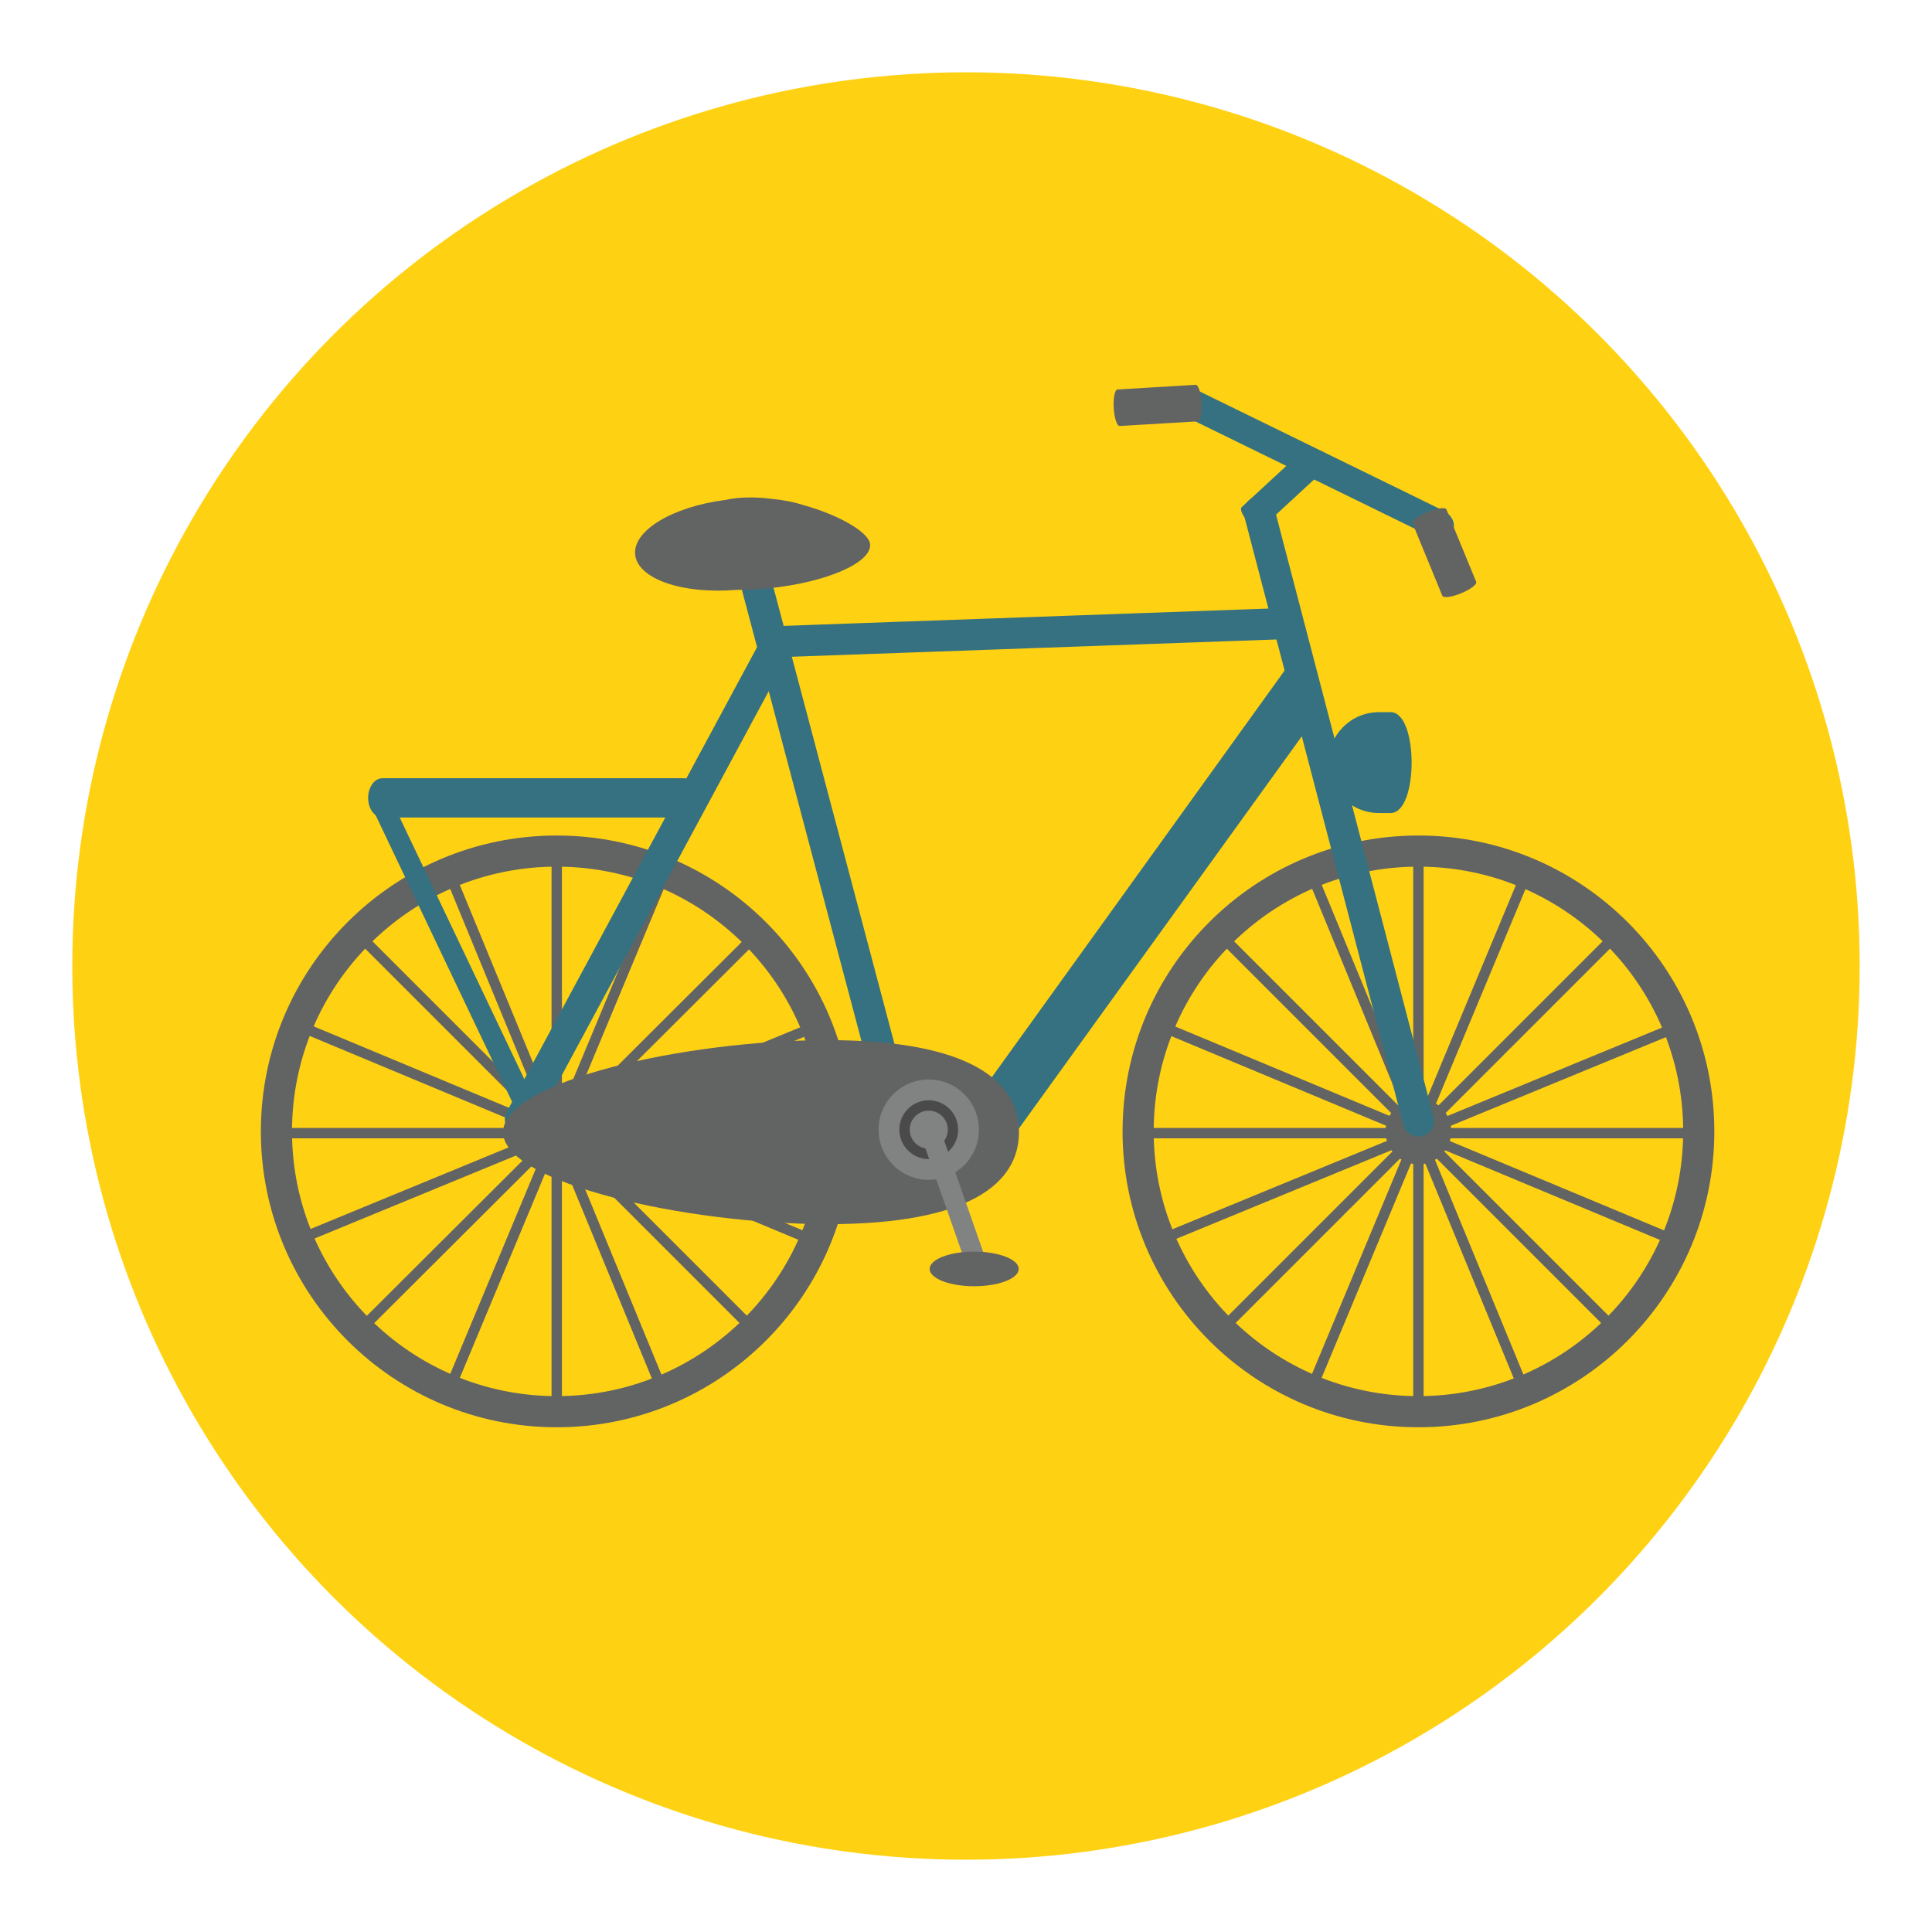 <?xml version="1.0" encoding="utf-8"?>
<!-- Generator: Adobe Illustrator 16.0.0, SVG Export Plug-In . SVG Version: 6.00 Build 0)  -->
<!DOCTYPE svg PUBLIC "-//W3C//DTD SVG 1.1//EN" "http://www.w3.org/Graphics/SVG/1.1/DTD/svg11.dtd">
<svg version="1.1" id="Layer_1" xmlns="http://www.w3.org/2000/svg" xmlns:xlink="http://www.w3.org/1999/xlink" x="0px" y="0px"
	 width="136.913px" height="136.913px" viewBox="0 0 136.913 136.913" enable-background="new 0 0 136.913 136.913"
	 xml:space="preserve">
<g>
	<g>
		<g>
			<g>
				<g>
					<circle fill="#FFD113" cx="68.456" cy="68.457" r="63.333"/>
				</g>
			</g>
		</g>
	</g>
	<g>
		<g>
			<g>
				<path fill="#626463" d="M39.453,59.209c-11.58,0-20.967,9.387-20.967,20.969c0,11.578,9.387,20.967,20.967,20.967
					s20.969-9.389,20.969-20.967C60.422,68.596,51.033,59.209,39.453,59.209z M39.453,98.938c-10.361,0-18.76-8.4-18.76-18.76
					c0-10.363,8.398-18.762,18.76-18.762s18.762,8.398,18.762,18.762C58.215,90.537,49.814,98.938,39.453,98.938z"/>
			</g>
		</g>
		<g>
			<g>
				<path fill="#626463" d="M39.453,77.848c-1.287,0-2.33,1.043-2.33,2.33c0,1.285,1.043,2.33,2.33,2.33s2.33-1.045,2.33-2.33
					C41.783,78.891,40.74,77.848,39.453,77.848z"/>
			</g>
		</g>
		<g>
			<g>
				<g>
					<rect x="39.086" y="60.682" fill="#626463" width="0.736" height="39.236"/>
				</g>
				<g>
					<rect x="19.834" y="79.934" fill="#626463" width="39.238" height="0.734"/>
				</g>
				<g>
					
						<rect x="19.835" y="79.932" transform="matrix(0.707 0.707 -0.707 0.707 68.333 -4.38)" fill="#626463" width="39.238" height="0.736"/>
				</g>
				<g>
					
						<rect x="39.086" y="60.683" transform="matrix(0.706 0.708 -0.708 0.706 68.496 -4.324)" fill="#626463" width="0.736" height="39.236"/>
				</g>
			</g>
			<g>
				<g>
					
						<rect x="39.085" y="60.682" transform="matrix(0.923 0.385 -0.385 0.923 33.919 -8.997)" fill="#626463" width="0.736" height="39.236"/>
				</g>
				<g>
					
						<rect x="19.834" y="79.933" transform="matrix(0.923 0.385 -0.385 0.923 33.935 -8.998)" fill="#626463" width="39.238" height="0.736"/>
				</g>
				<g>
					
						<rect x="19.834" y="79.932" transform="matrix(0.381 0.925 -0.925 0.381 98.694 13.255)" fill="#626463" width="39.238" height="0.735"/>
				</g>
				<g>
					
						<rect x="39.087" y="60.682" transform="matrix(0.381 0.925 -0.925 0.381 98.664 13.228)" fill="#626463" width="0.733" height="39.237"/>
				</g>
			</g>
		</g>
		<g>
			<g>
				<path fill="#626463" d="M100.518,59.209c-11.58,0-20.967,9.387-20.967,20.969c0,11.578,9.387,20.967,20.967,20.967
					s20.969-9.389,20.969-20.967C121.486,68.596,112.098,59.209,100.518,59.209z M100.518,98.938c-10.361,0-18.76-8.4-18.76-18.76
					c0-10.363,8.398-18.762,18.76-18.762s18.762,8.398,18.762,18.762C119.279,90.537,110.879,98.938,100.518,98.938z"/>
			</g>
		</g>
		<g>
			<g>
				<path fill="#626463" d="M100.518,77.848c-1.287,0-2.33,1.043-2.33,2.33c0,1.285,1.043,2.33,2.33,2.33s2.33-1.045,2.33-2.33
					C102.848,78.891,101.805,77.848,100.518,77.848z"/>
			</g>
		</g>
		<g>
			<g>
				<g>
					<rect x="100.15" y="60.682" fill="#626463" width="0.736" height="39.236"/>
				</g>
				<g>
					<rect x="80.898" y="79.934" fill="#626463" width="39.238" height="0.734"/>
				</g>
				<g>
					
						<rect x="80.899" y="79.932" transform="matrix(0.707 0.707 -0.707 0.707 86.217 -47.557)" fill="#626463" width="39.238" height="0.735"/>
				</g>
				<g>
					
						<rect x="100.15" y="60.682" transform="matrix(0.707 0.707 -0.707 0.707 86.222 -47.558)" fill="#626463" width="0.737" height="39.238"/>
				</g>
			</g>
			<g>
				<g>
					
						<rect x="100.149" y="60.682" transform="matrix(0.923 0.385 -0.385 0.923 38.617 -32.484)" fill="#626463" width="0.736" height="39.236"/>
				</g>
				<g>
					
						<rect x="80.899" y="79.933" transform="matrix(0.923 0.385 -0.385 0.923 38.636 -32.494)" fill="#626463" width="39.238" height="0.736"/>
				</g>
				<g>
					
						<rect x="80.899" y="79.932" transform="matrix(0.381 0.925 -0.925 0.381 136.518 -43.215)" fill="#626463" width="39.238" height="0.735"/>
				</g>
				<g>
					
						<rect x="100.151" y="60.682" transform="matrix(0.381 0.925 -0.925 0.381 136.462 -43.231)" fill="#626463" width="0.733" height="39.237"/>
				</g>
			</g>
		</g>
		<g>
			<path fill="#357180" d="M100.518,80.545c-0.49,0-0.938-0.328-1.066-0.824L88.17,36.559c-0.154-0.59,0.199-1.193,0.789-1.346
				c0.586-0.156,1.191,0.197,1.346,0.789l11.281,43.16c0.154,0.59-0.199,1.193-0.789,1.348
				C100.703,80.533,100.609,80.545,100.518,80.545z"/>
		</g>
		<g>
			<path fill="#357180" d="M63.854,81.158c-0.488,0-0.934-0.326-1.066-0.82L51.998,39.627c-0.156-0.588,0.193-1.193,0.783-1.35
				c0.592-0.154,1.193,0.195,1.35,0.785l10.791,40.709c0.156,0.588-0.195,1.193-0.785,1.35
				C64.043,81.146,63.947,81.158,63.854,81.158z"/>
		</g>
		<g>
			<path fill="#357180" d="M55.025,46.58c-0.592,0-1.08-0.469-1.102-1.064c-0.021-0.609,0.453-1.121,1.063-1.143l36.051-1.287
				c0.604-0.043,1.119,0.453,1.143,1.063c0.021,0.609-0.455,1.121-1.064,1.143l-36.049,1.287
				C55.053,46.58,55.039,46.58,55.025,46.58z"/>
		</g>
		<g>
			<path fill="#357180" d="M36.879,80.422c-0.178,0-0.357-0.043-0.523-0.133c-0.537-0.289-0.738-0.957-0.447-1.494l17.9-33.23
				c0.289-0.535,0.959-0.736,1.496-0.447c0.535,0.289,0.736,0.959,0.447,1.496L37.85,79.842
				C37.65,80.213,37.27,80.422,36.879,80.422z"/>
		</g>
		<g>
			<path fill="#357180" d="M37.514,79.67c-0.275,0-0.539-0.154-0.666-0.42L26.404,57.318c-0.174-0.367-0.02-0.807,0.348-0.98
				c0.369-0.176,0.807-0.02,0.98,0.348l10.445,21.934c0.174,0.365,0.02,0.805-0.348,0.98C37.727,79.646,37.619,79.67,37.514,79.67z"
				/>
		</g>
		<g>
			<g>
				<path fill="#357180" d="M70.229,81.402c-0.371,0-0.748-0.113-1.074-0.348c-0.822-0.594-1.01-1.744-0.414-2.568l22.396-31.109
					c0.596-0.824,2.762,2.52,2.168,3.344L71.723,80.639C71.363,81.137,70.801,81.402,70.229,81.402z"/>
			</g>
		</g>
		<g>
			<path fill="#626463" d="M58.662,73.711c-10.094,0-23.01,2.918-23.01,6.52s12.916,6.52,23.01,6.52
				c10.096,0,13.549-2.918,13.549-6.52S68.758,73.711,58.662,73.711z"/>
		</g>
		<g>
			<path fill="#626463" d="M56.973,35.805c-0.621-0.207-1.348-0.355-2.141-0.438c-0.887-0.117-1.781-0.154-2.627-0.068
				c-0.297,0.031-0.576,0.078-0.846,0.135c-3.713,0.484-6.52,2.17-6.348,3.867c0.174,1.727,3.359,2.82,7.174,2.502
				c0.73,0.002,1.504-0.035,2.307-0.115c4.092-0.416,7.301-1.818,7.168-3.131C61.578,37.736,59.51,36.51,56.973,35.805z"/>
		</g>
		<g>
			<g>
				<circle fill="#818282" cx="65.817" cy="80.055" r="3.556"/>
			</g>
			<g>
				<circle fill="#818282" cx="65.816" cy="80.055" r="1.717"/>
				<path fill="#4B4A4B" d="M65.816,82.139c-1.148,0-2.084-0.934-2.084-2.084s0.936-2.084,2.084-2.084
					c1.15,0,2.084,0.934,2.084,2.084S66.967,82.139,65.816,82.139z M65.816,78.707c-0.744,0-1.348,0.604-1.348,1.348
					s0.604,1.35,1.348,1.35s1.35-0.605,1.35-1.35S66.561,78.707,65.816,78.707z"/>
			</g>
			<g>
				<path fill="#818282" d="M69.678,88.732c0.225,0.639,0.102,1.262-0.271,1.393l0,0c-0.375,0.131-0.859-0.279-1.084-0.918
					l-2.92-8.332c-0.225-0.639-0.102-1.264,0.271-1.393l0,0c0.375-0.131,0.859,0.279,1.084,0.918L69.678,88.732z"/>
			</g>
			<g>
				<ellipse fill="#626463" cx="69.036" cy="89.924" rx="3.157" ry="1.227"/>
			</g>
		</g>
		<g>
			<path fill="#357180" d="M49.447,56.543c0,0.768-0.453,1.391-1.012,1.391H27.1c-0.559,0-1.012-0.623-1.012-1.391l0,0
				c0-0.77,0.453-1.393,1.012-1.393h21.336C48.994,55.15,49.447,55.773,49.447,56.543L49.447,56.543z"/>
		</g>
		<g>
			<path fill="#357180" d="M102.947,37.646c-0.246,0.506-0.943,0.676-1.553,0.377l-17.791-8.701
				c-0.611-0.299-0.906-0.951-0.658-1.457l0,0c0.248-0.508,0.945-0.676,1.555-0.377l17.791,8.701
				C102.902,36.486,103.195,37.141,102.947,37.646L102.947,37.646z"/>
		</g>
		<g>
			<path fill="#626463" d="M85.15,28.545c0.045,0.715-0.076,1.303-0.266,1.314l-5.539,0.33c-0.189,0.01-0.379-0.561-0.42-1.275l0,0
				c-0.043-0.715,0.076-1.303,0.266-1.314l5.539-0.33C84.92,27.258,85.109,27.83,85.15,28.545L85.15,28.545z"/>
		</g>
		<g>
			<path fill="#626463" d="M101.17,36.277c0.662-0.273,1.26-0.35,1.33-0.176l2.113,5.131c0.072,0.176-0.408,0.541-1.068,0.813l0,0
				c-0.664,0.273-1.258,0.35-1.332,0.176l-2.111-5.133C100.029,36.914,100.508,36.549,101.17,36.277L101.17,36.277z"/>
		</g>
		<g>
			<path fill="#357180" d="M93.27,32.457c0.383,0.414,0.572,0.861,0.424,0.998l-4.314,3.982c-0.146,0.139-0.576-0.088-0.959-0.502
				l0,0c-0.385-0.414-0.574-0.861-0.426-0.998l4.314-3.982C92.455,31.818,92.887,32.043,93.27,32.457L93.27,32.457z"/>
		</g>
		<g>
			<path fill="#357180" d="M98.555,50.469h-0.84c-1.975,0-3.574,1.6-3.574,3.572c0,1.975,1.6,3.574,3.574,3.574h0.84
				C100.529,57.615,100.529,50.469,98.555,50.469z"/>
		</g>
	</g>
</g>
</svg>
